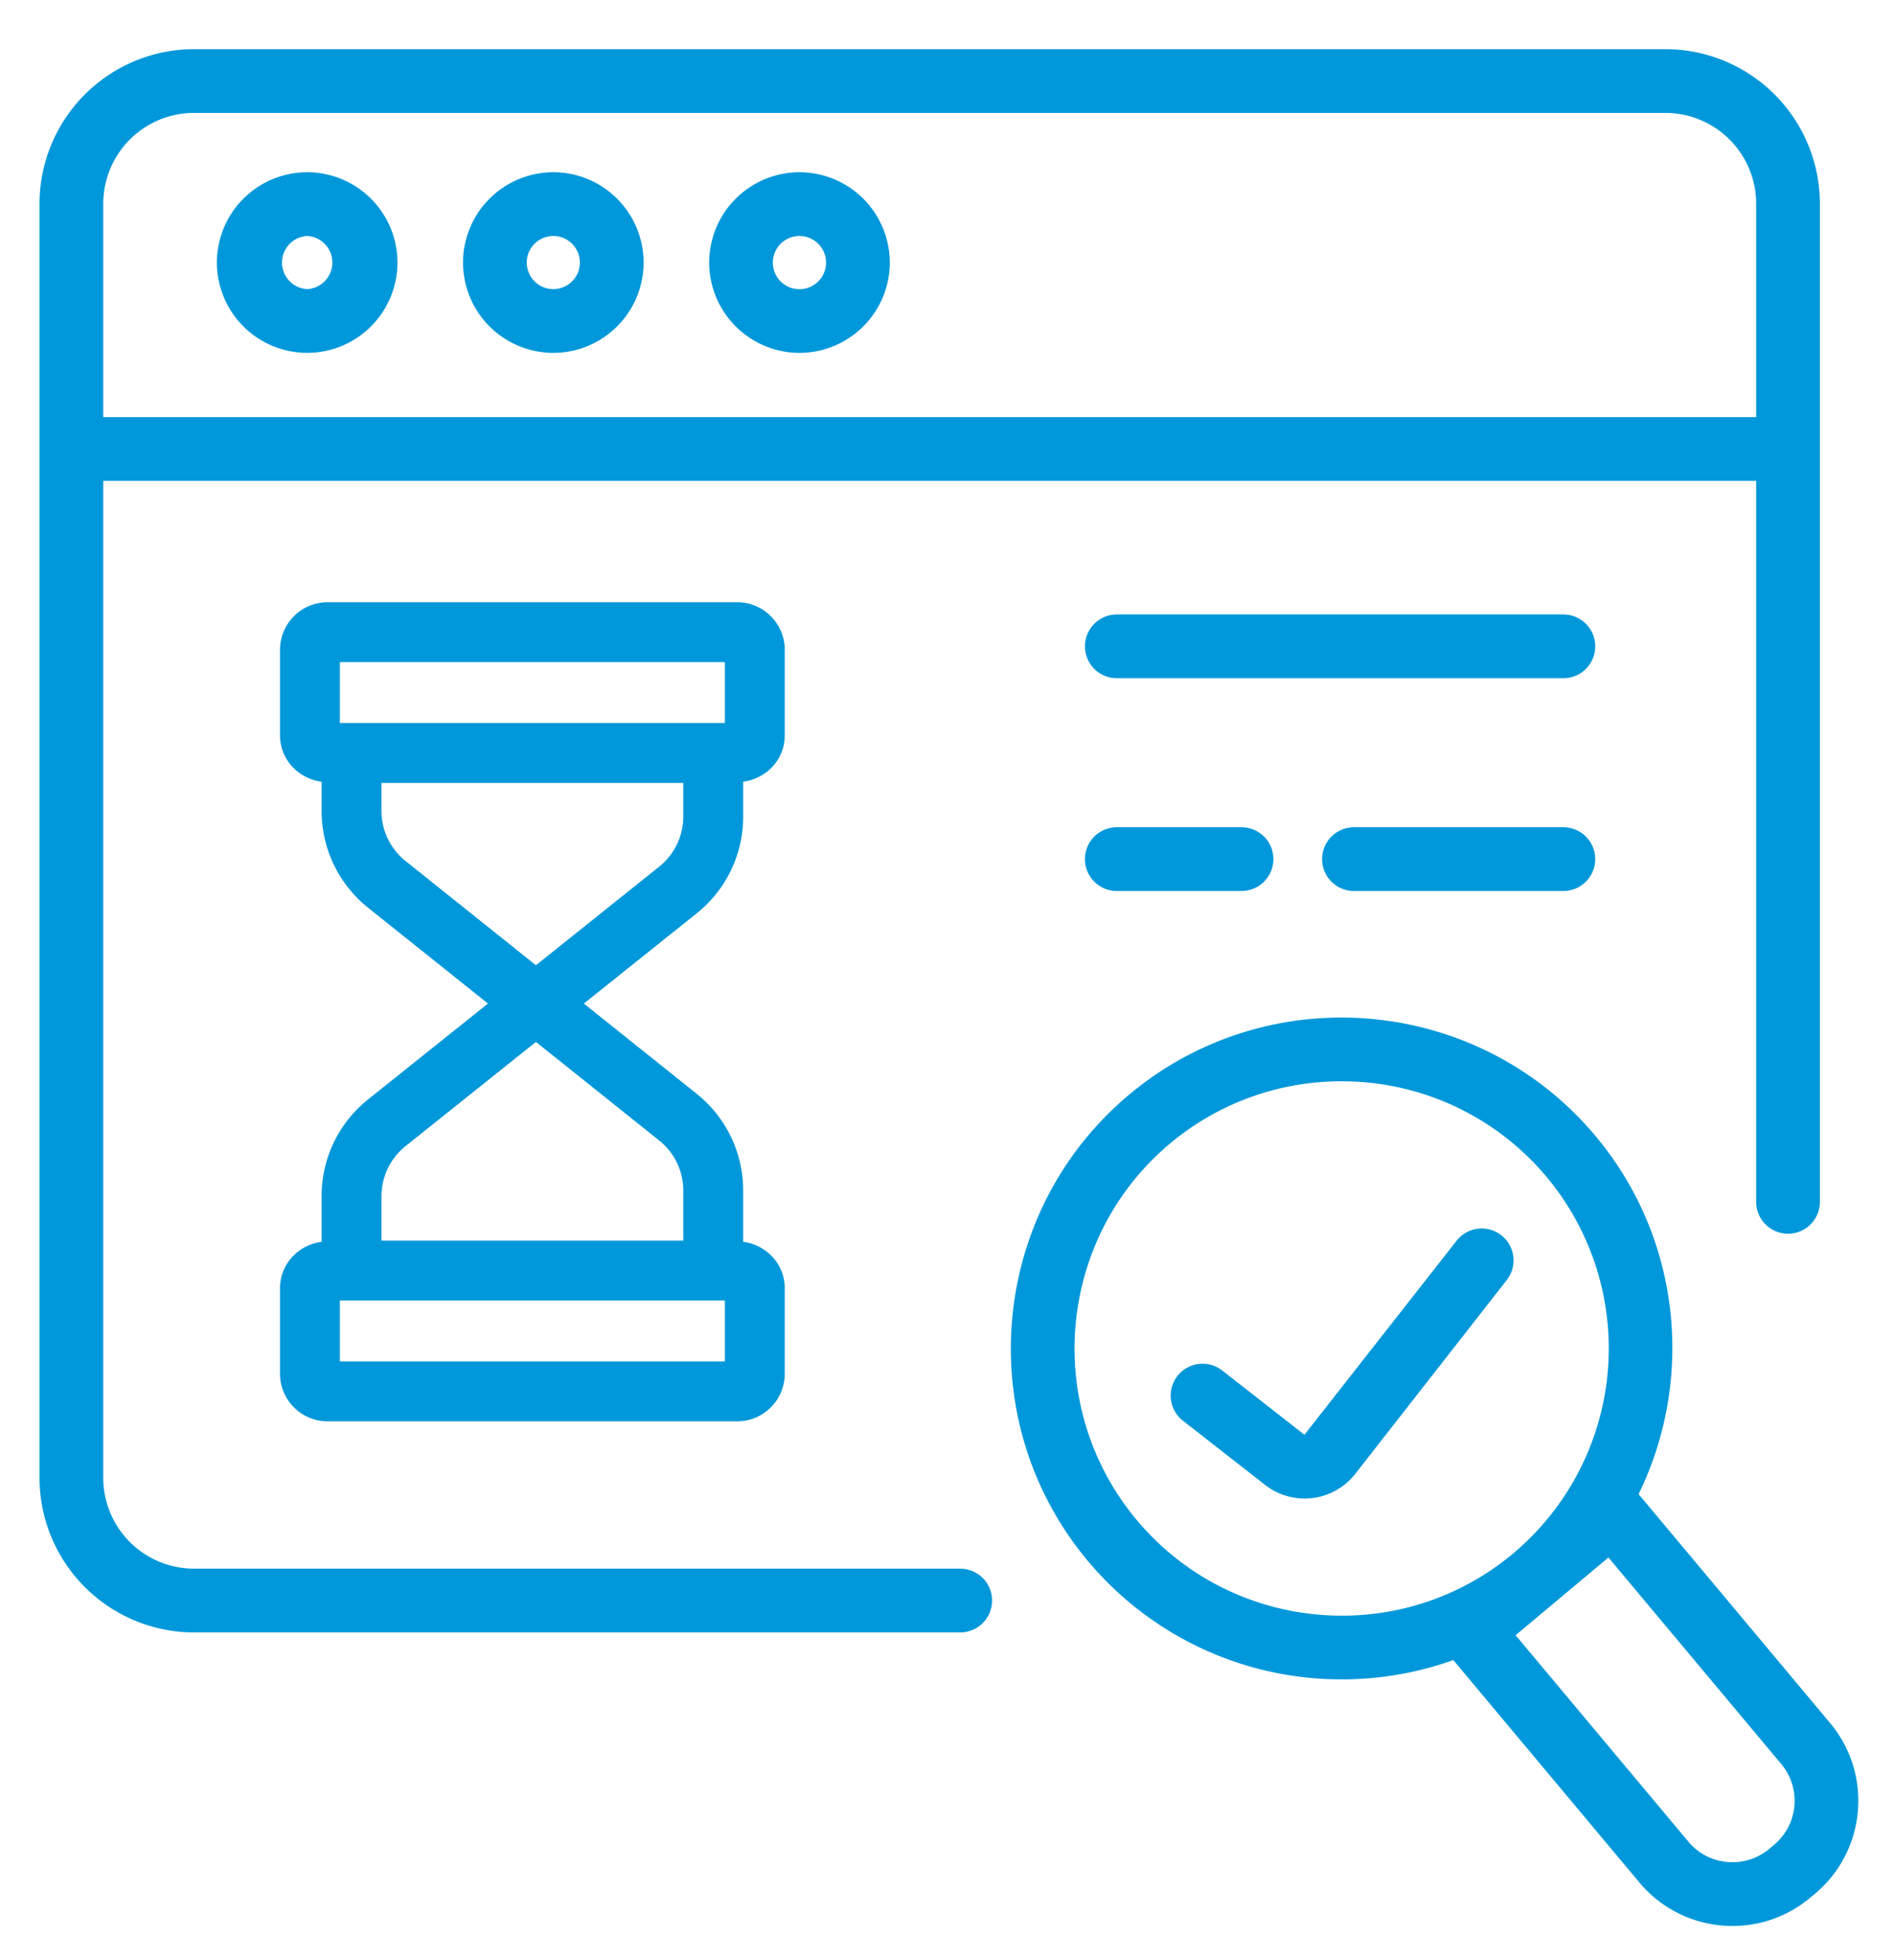 <svg xmlns="http://www.w3.org/2000/svg" xml:space="preserve" width="66.667" height="68.947"><defs><clipPath clipPathUnits="userSpaceOnUse" id="a"><path d="M0 51.71h50V0H0Z"/></clipPath></defs><g clip-path="url(#a)" transform="matrix(1.333 0 0 -1.333 0 68.947)"><path d="M0 0h38.834a2.398 2.398 0 0 0 2.395-2.395v-5.631H-2.395v5.631A2.397 2.397 0 0 0 0 0m20.222-38.409H0a2.398 2.398 0 0 0-2.395 2.395v26.306h43.624v-19.023a.84.84 0 1 1 1.681 0v26.336a4.08 4.08 0 0 1-4.076 4.077H0a4.082 4.082 0 0 1-4.077-4.077v-33.619A4.082 4.082 0 0 1 0-40.091h20.222a.84.84 0 0 1 .84.841.84.84 0 0 1-.84.841" style="fill:#0098da;fill-opacity:1;fill-rule:nonzero;stroke:none" transform="translate(5.12 48.744)"/><path d="M0 0a.702.702 0 0 0 0-1.402A.702.702 0 0 0 0 0m0-3.084A2.386 2.386 0 0 1 2.383-.701 2.386 2.386 0 0 1 0 1.682 2.386 2.386 0 0 1-2.383-.701 2.386 2.386 0 0 1 0-3.084" style="fill:#0098da;fill-opacity:1;fill-rule:nonzero;stroke:none" transform="translate(8.107 45.497)"/><path d="M0 0a.701.701 0 1 0 0-1.402A.701.701 0 0 0 0 0m0-3.084A2.386 2.386 0 0 1 2.383-.701 2.386 2.386 0 0 1 0 1.682 2.386 2.386 0 0 1-2.383-.701 2.386 2.386 0 0 1 0-3.084" style="fill:#0098da;fill-opacity:1;fill-rule:nonzero;stroke:none" transform="translate(14.603 45.497)"/><path d="M0 0a.702.702 0 1 0-.002-1.404A.702.702 0 0 0 0 0m0-3.084A2.386 2.386 0 0 1 2.383-.701 2.386 2.386 0 0 1 0 1.682 2.386 2.386 0 0 1-2.383-.701 2.386 2.386 0 0 1 0-3.084" style="fill:#0098da;fill-opacity:1;fill-rule:nonzero;stroke:none" transform="translate(21.1 45.497)"/><path d="M0 0h-5.526a.841.841 0 1 1 0-1.682H0A.84.84 0 0 1 0 0" style="fill:#0098da;fill-opacity:1;fill-rule:nonzero;stroke:none" transform="translate(41.26 29.897)"/><path d="M0 0h-11.785a.841.841 0 1 1 0-1.682H0A.84.84 0 0 1 0 0" style="fill:#0098da;fill-opacity:1;fill-rule:nonzero;stroke:none" transform="translate(41.26 35.511)"/><path d="M0 0a.841.841 0 1 1 0-1.682h3.291a.841.841 0 1 1 0 1.682Z" style="fill:#0098da;fill-opacity:1;fill-rule:nonzero;stroke:none" transform="translate(29.475 29.897)"/><path d="m0 0-.121-.102A1.514 1.514 0 0 0-1.23-.45c-.404.035-.77.226-1.031.539l-4.557 5.444 2.45 2.051L.189 2.139A1.513 1.513 0 0 0 0 0m-16.817 8.572c-2.496 2.983-2.101 7.441.881 9.936a7.025 7.025 0 0 0 4.522 1.64 7.038 7.038 0 0 0 5.413-2.522 7.06 7.06 0 0 0-.882-9.936c-2.982-2.498-7.439-2.099-9.934.882M1.479 3.219l-5.051 6.036c1.468 3.005 1.143 6.724-1.138 9.451h-.001c-3.091 3.69-8.607 4.183-12.305 1.091-3.692-3.09-4.183-8.61-1.091-12.305a8.722 8.722 0 0 1 6.706-3.124 8.74 8.74 0 0 1 2.939.509l4.911-5.868A3.192 3.192 0 0 1-1.09-2.138c.748 0 1.467.26 2.052.749l.119.1A3.182 3.182 0 0 1 2.213.881a3.184 3.184 0 0 1-.734 2.338" style="fill:#0098da;fill-opacity:1;fill-rule:nonzero;stroke:none" transform="translate(46.818 3.046)"/><path d="M0 0a.84.84 0 0 1-1.181-.146l-4.014-5.118-2.171 1.696a.841.841 0 0 1-1.036-1.326L-6.23-6.59a1.696 1.696 0 0 1 2.375.293l4 5.116A.841.841 0 0 1 0 0" style="fill:#0098da;fill-opacity:1;fill-rule:nonzero;stroke:none" transform="translate(39.622 19.132)"/><path d="m0 0-3.252-2.6L-6.691.149a1.687 1.687 0 0 0-.637 1.325v.736H.637v-.885C.637.807.405.324 0 0m0-7.223c.405-.324.637-.807.637-1.325v-1.318h-7.965v1.169c0 .518.232 1.002.637 1.326l3.439 2.748zm1.735-5.83H-8.426v1.606H1.735ZM-8.426 5.397H1.735V3.791H-8.426ZM3.315 3.466v2.257c0 .691-.563 1.255-1.255 1.255H-8.751a1.257 1.257 0 0 1-1.255-1.255V3.466c0-.637.483-1.143 1.098-1.224v-.768c0-1.002.449-1.934 1.23-2.56l3.16-2.525-3.16-2.526a3.263 3.263 0 0 1-1.23-2.56v-1.2c-.615-.082-1.098-.587-1.098-1.224v-2.257c0-.692.563-1.256 1.255-1.256H2.06c.692 0 1.255.564 1.255 1.256v2.257c0 .636-.483 1.142-1.097 1.224v1.349c0 1-.449 1.934-1.232 2.56l-2.973 2.377L.986-1.235a3.262 3.262 0 0 1 1.232 2.56v.903c0 .005-.003.009-.003.014.616.079 1.1.586 1.1 1.224" style="fill:#0098da;fill-opacity:1;fill-rule:nonzero;stroke:none" transform="translate(17.396 28.856)"/></g></svg>